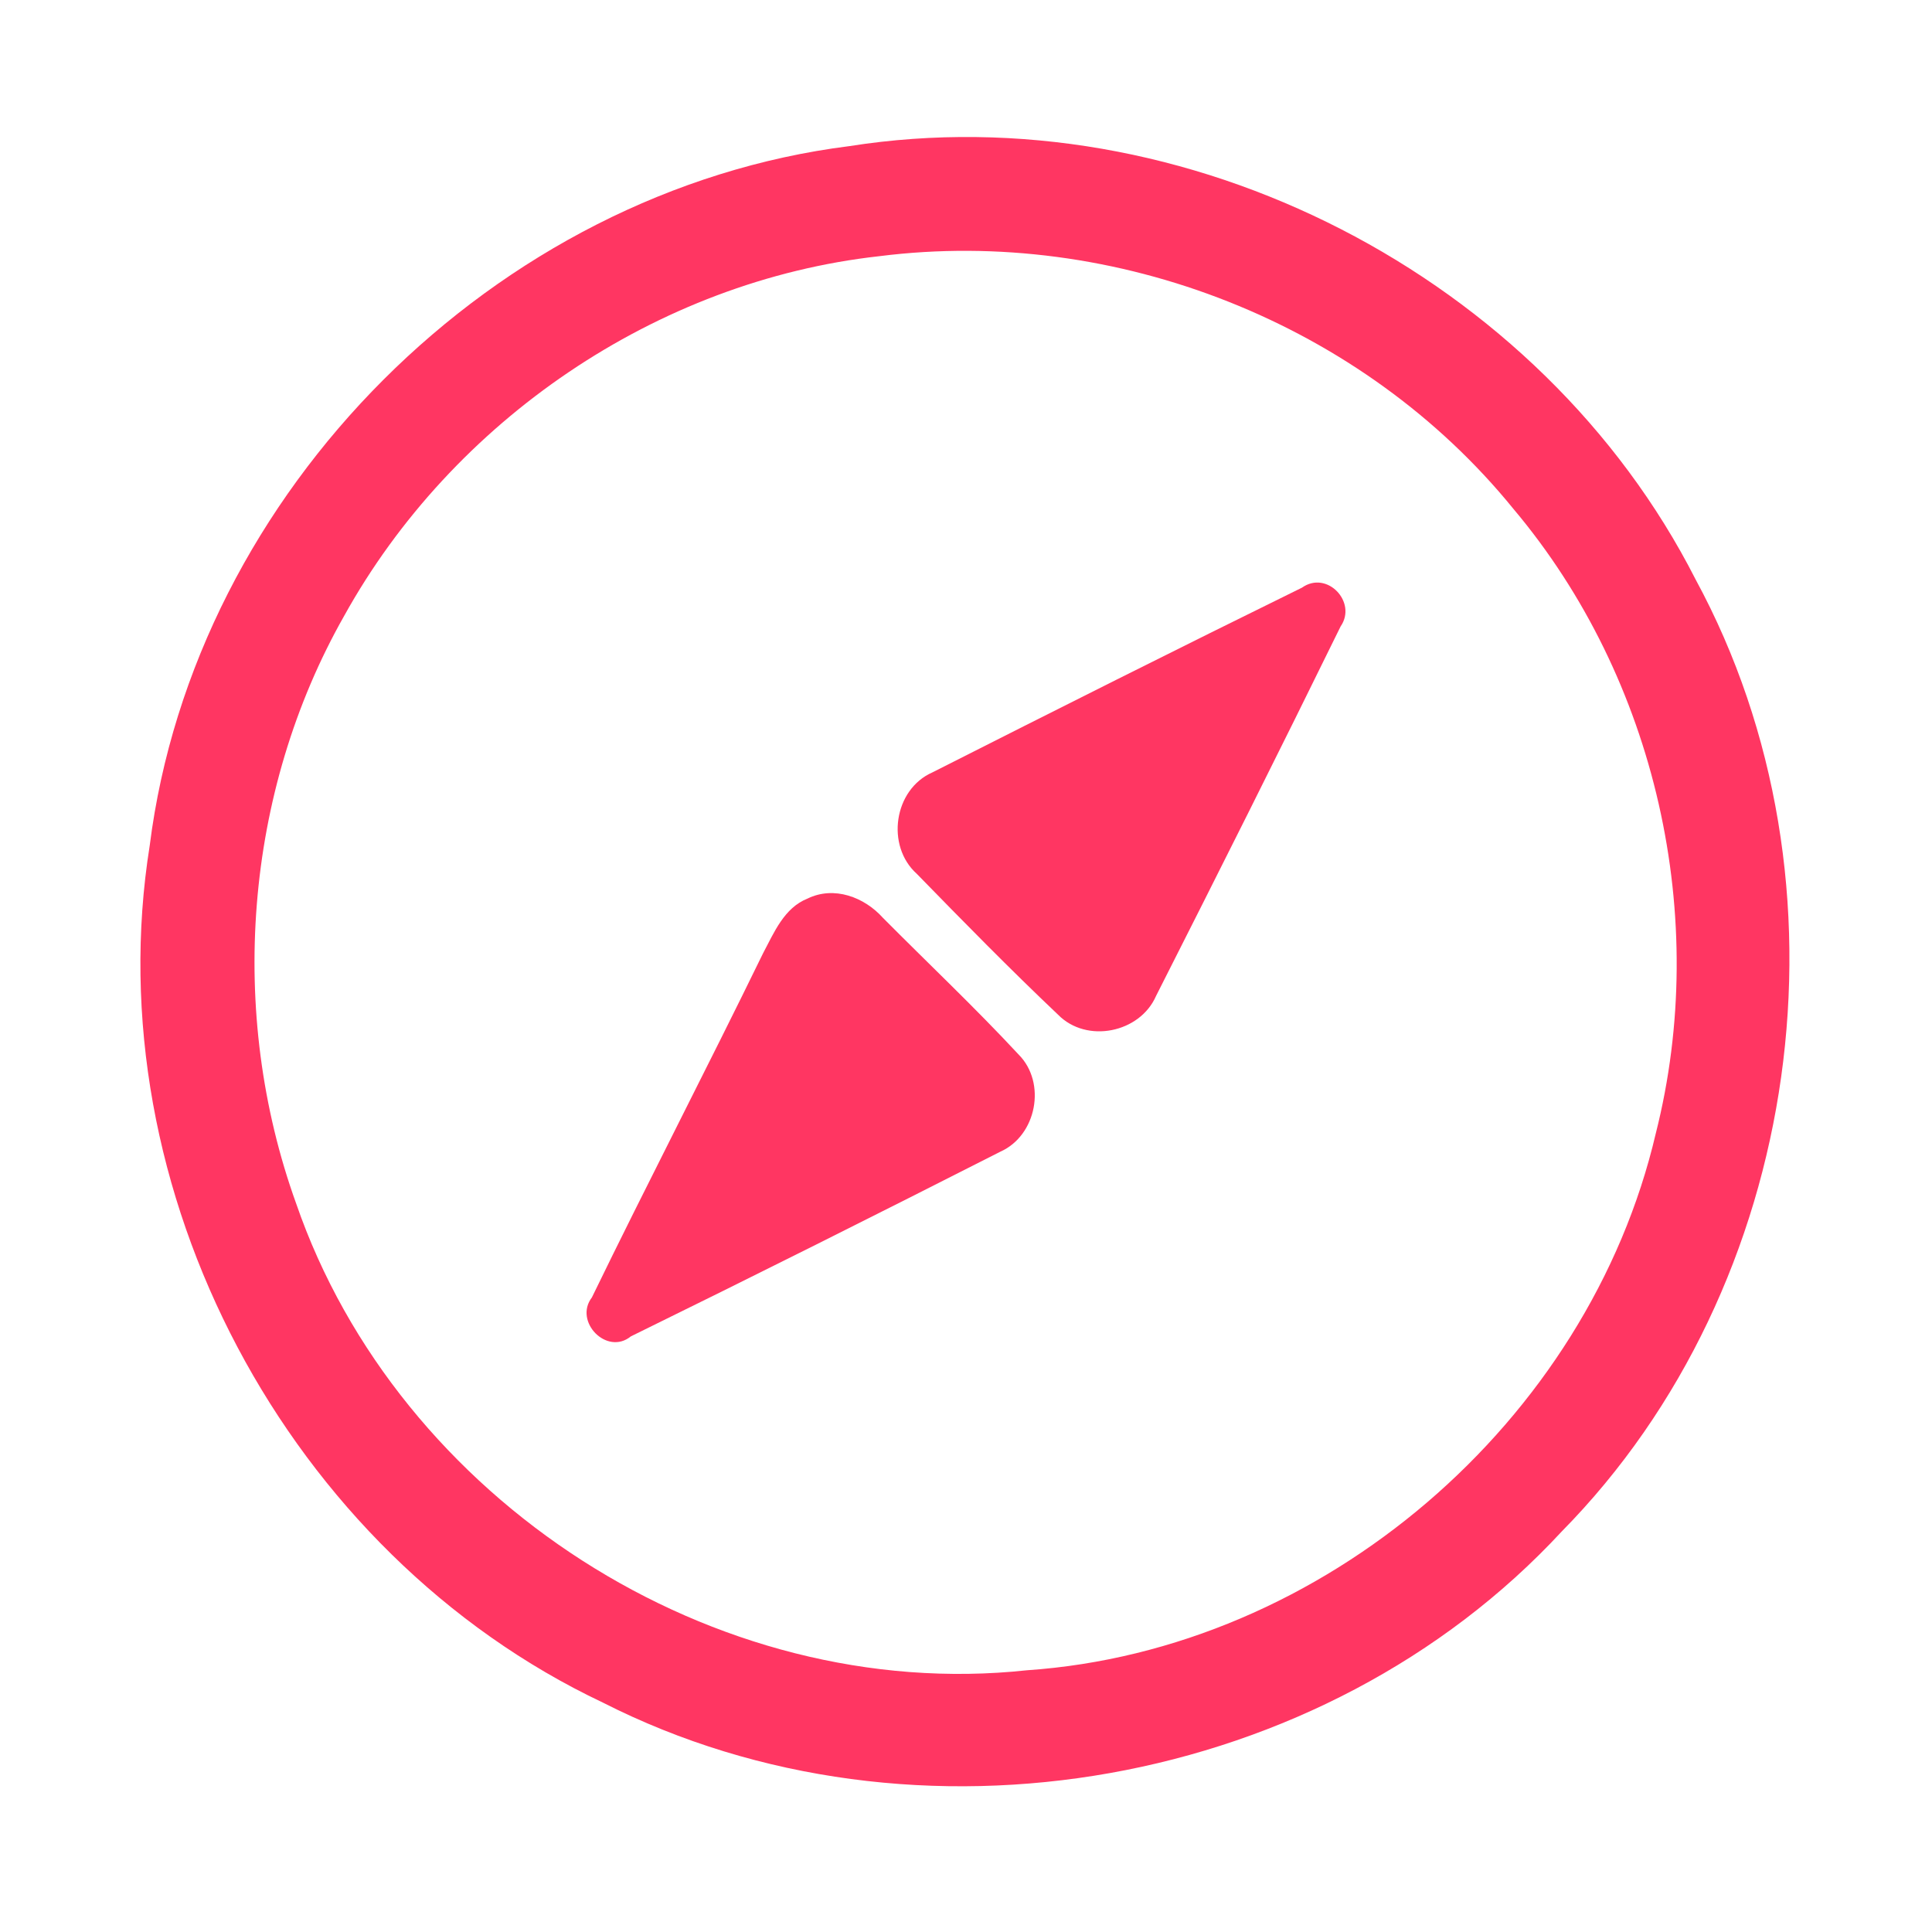 <?xml version="1.0" encoding="UTF-8" ?>
<!DOCTYPE svg PUBLIC "-//W3C//DTD SVG 1.1//EN" "http://www.w3.org/Graphics/SVG/1.1/DTD/svg11.dtd">
<svg width="192pt" height="192pt" viewBox="0 0 192 192" version="1.1" xmlns="http://www.w3.org/2000/svg">
<g id="#ff3662ff">
<path fill="#ff3662" opacity="1.00" d=" M 84.42 14.52 C 117.89 9.25 153.17 27.44 168.51 57.59 C 184.85 87.72 179.27 127.77 155.20 152.20 C 131.54 177.76 90.96 184.98 59.91 169.20 C 28.62 154.39 9.41 118.26 14.88 84.02 C 19.32 48.81 49.22 18.95 84.42 14.52 M 87.38 25.46 C 65.26 27.92 44.96 41.79 34.20 61.21 C 24.25 78.76 22.60 100.65 29.43 119.60 C 39.59 149.07 70.96 169.34 102.05 165.99 C 131.47 163.98 157.85 141.30 164.55 112.64 C 169.97 91.24 164.63 67.46 150.40 50.57 C 135.44 32.15 110.90 22.48 87.38 25.46 Z" />
<path fill="#ff3662" opacity="1.00" d=" M 129.39 58.40 C 131.87 56.64 134.90 59.84 133.23 62.25 C 127.21 74.53 121.07 86.77 114.89 98.97 C 113.29 102.65 107.99 103.73 105.15 100.84 C 100.36 96.30 95.72 91.57 91.11 86.84 C 88.01 84.06 88.82 78.45 92.66 76.76 C 104.87 70.58 117.11 64.43 129.39 58.40 Z" />
<path fill="#ff3662" opacity="1.00" d=" M 80.25 89.30 C 82.88 88.01 85.90 89.15 87.75 91.22 C 92.25 95.75 96.90 100.14 101.25 104.82 C 104.01 107.62 103.02 112.84 99.42 114.45 C 87.22 120.65 74.98 126.78 62.69 132.81 C 60.31 134.75 56.99 131.33 58.82 128.94 C 64.39 117.48 70.26 106.17 75.84 94.72 C 76.93 92.67 77.93 90.22 80.25 89.30 Z" />
</g>
</svg>
